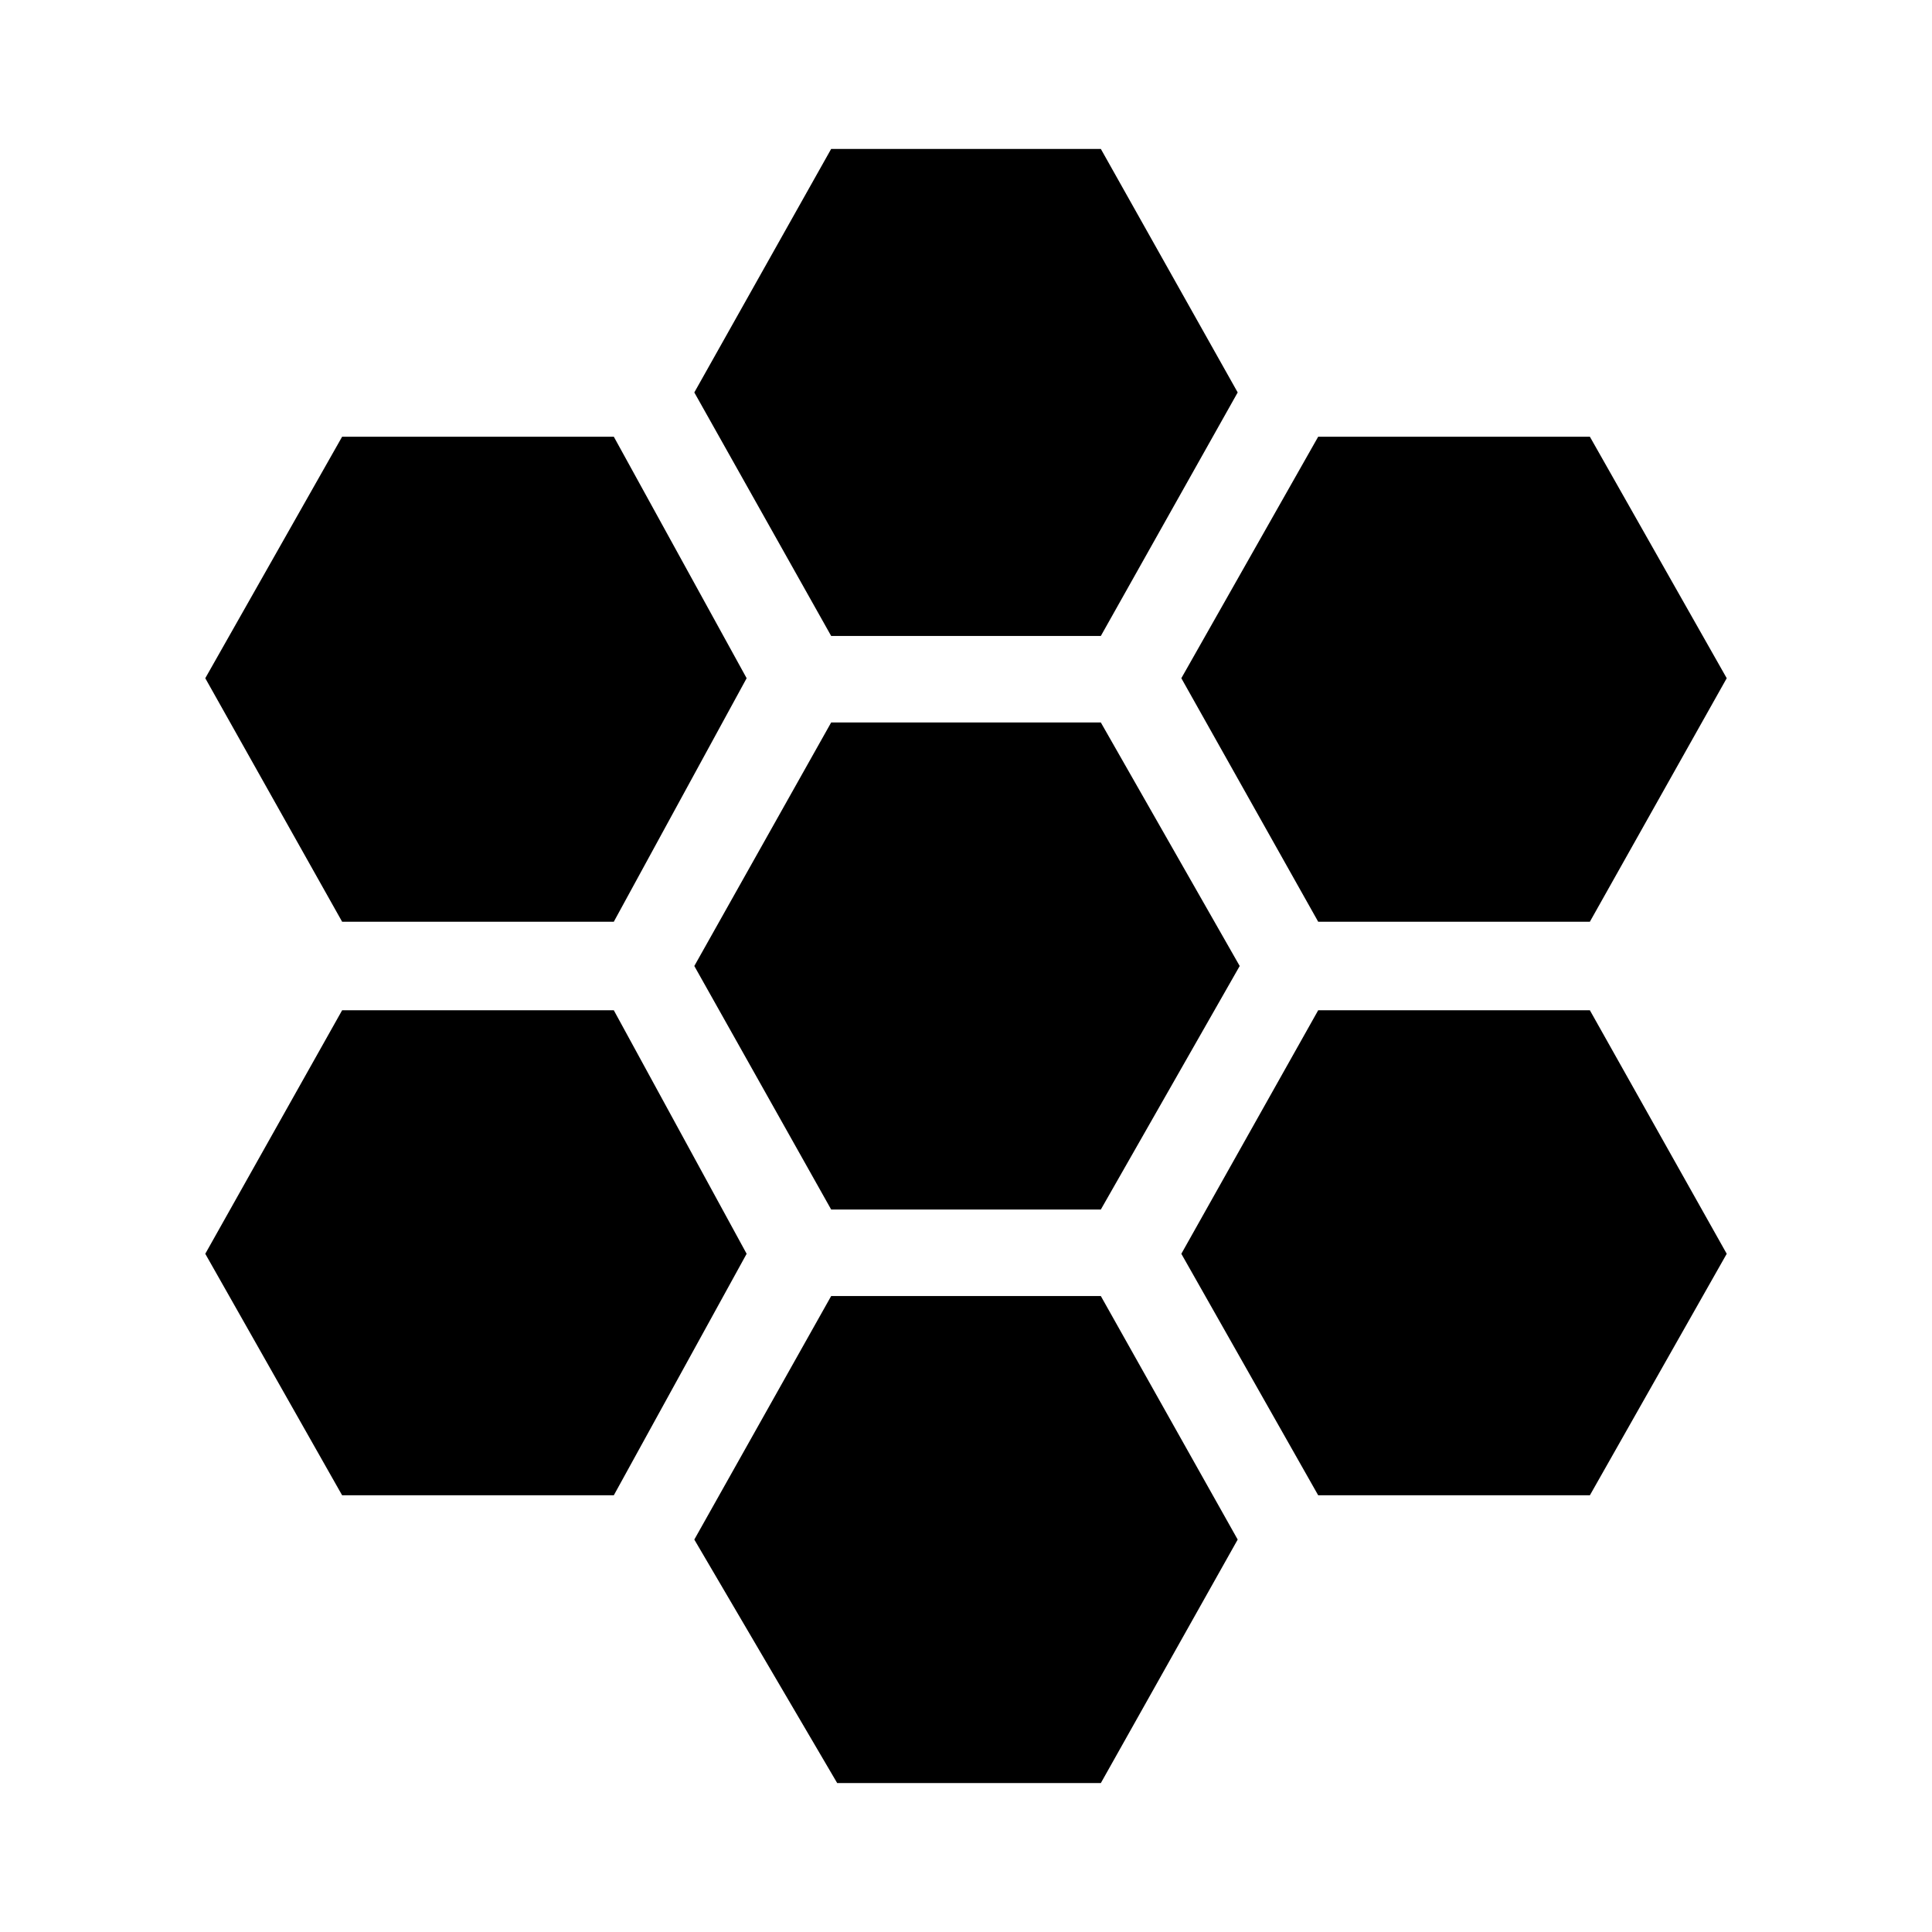 <svg xmlns="http://www.w3.org/2000/svg" height="24" width="24"><path d="M16.375 11.45 14.675 8.425 16.375 5.425H19.75L21.45 8.425L19.75 11.45ZM10.325 15.025 8.625 12 10.325 8.975H13.675L15.4 12L13.675 15.025ZM10.325 7.9 8.625 4.875 10.325 1.85H13.675L15.375 4.875L13.675 7.9ZM4.25 11.45 2.55 8.425 4.25 5.425H7.625L9.275 8.425L7.625 11.45ZM4.25 18.575 2.55 15.575 4.25 12.55H7.625L9.275 15.575L7.625 18.575ZM10.4 22.15 8.625 19.125 10.325 16.1H13.675L15.375 19.125L13.675 22.15ZM16.375 18.575 14.675 15.575 16.375 12.55H19.75L21.45 15.575L19.75 18.575Z"/></svg>